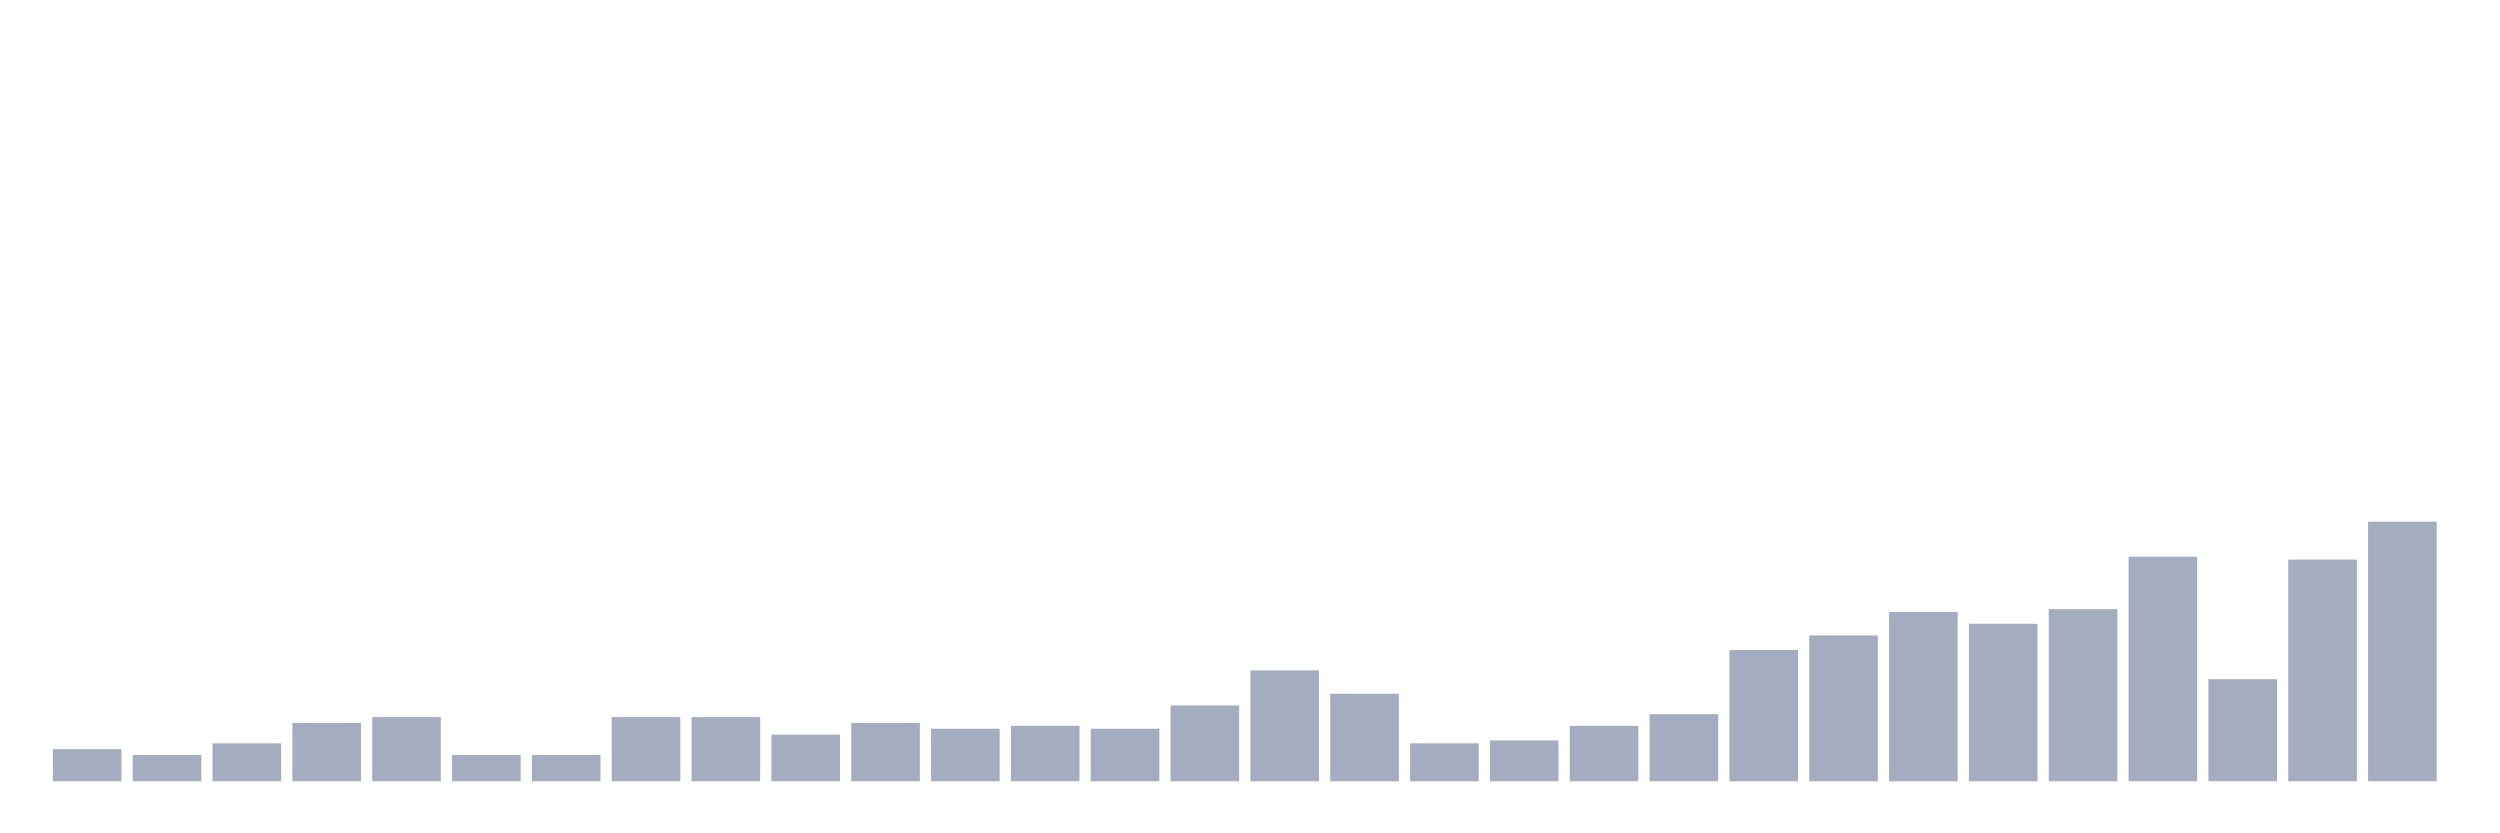 <svg xmlns="http://www.w3.org/2000/svg" viewBox="0 0 480 160"><g transform="translate(10,10)"><rect class="bar" x="0.153" width="13.175" y="133.84" height="6.16" fill="rgb(164,173,192)"></rect><rect class="bar" x="15.482" width="13.175" y="134.96" height="5.04" fill="rgb(164,173,192)"></rect><rect class="bar" x="30.81" width="13.175" y="132.72" height="7.28" fill="rgb(164,173,192)"></rect><rect class="bar" x="46.138" width="13.175" y="128.8" height="11.2" fill="rgb(164,173,192)"></rect><rect class="bar" x="61.466" width="13.175" y="127.68" height="12.32" fill="rgb(164,173,192)"></rect><rect class="bar" x="76.794" width="13.175" y="134.96" height="5.04" fill="rgb(164,173,192)"></rect><rect class="bar" x="92.123" width="13.175" y="134.96" height="5.04" fill="rgb(164,173,192)"></rect><rect class="bar" x="107.451" width="13.175" y="127.68" height="12.32" fill="rgb(164,173,192)"></rect><rect class="bar" x="122.779" width="13.175" y="127.68" height="12.32" fill="rgb(164,173,192)"></rect><rect class="bar" x="138.107" width="13.175" y="131.04" height="8.96" fill="rgb(164,173,192)"></rect><rect class="bar" x="153.436" width="13.175" y="128.8" height="11.2" fill="rgb(164,173,192)"></rect><rect class="bar" x="168.764" width="13.175" y="129.92" height="10.08" fill="rgb(164,173,192)"></rect><rect class="bar" x="184.092" width="13.175" y="129.36" height="10.64" fill="rgb(164,173,192)"></rect><rect class="bar" x="199.42" width="13.175" y="129.92" height="10.08" fill="rgb(164,173,192)"></rect><rect class="bar" x="214.748" width="13.175" y="125.44" height="14.56" fill="rgb(164,173,192)"></rect><rect class="bar" x="230.077" width="13.175" y="118.72" height="21.28" fill="rgb(164,173,192)"></rect><rect class="bar" x="245.405" width="13.175" y="123.2" height="16.8" fill="rgb(164,173,192)"></rect><rect class="bar" x="260.733" width="13.175" y="132.72" height="7.28" fill="rgb(164,173,192)"></rect><rect class="bar" x="276.061" width="13.175" y="132.16" height="7.84" fill="rgb(164,173,192)"></rect><rect class="bar" x="291.39" width="13.175" y="129.36" height="10.64" fill="rgb(164,173,192)"></rect><rect class="bar" x="306.718" width="13.175" y="127.12" height="12.88" fill="rgb(164,173,192)"></rect><rect class="bar" x="322.046" width="13.175" y="114.8" height="25.2" fill="rgb(164,173,192)"></rect><rect class="bar" x="337.374" width="13.175" y="112" height="28" fill="rgb(164,173,192)"></rect><rect class="bar" x="352.702" width="13.175" y="107.52" height="32.48" fill="rgb(164,173,192)"></rect><rect class="bar" x="368.031" width="13.175" y="109.76" height="30.24" fill="rgb(164,173,192)"></rect><rect class="bar" x="383.359" width="13.175" y="106.96" height="33.04" fill="rgb(164,173,192)"></rect><rect class="bar" x="398.687" width="13.175" y="96.88" height="43.12" fill="rgb(164,173,192)"></rect><rect class="bar" x="414.015" width="13.175" y="120.4" height="19.6" fill="rgb(164,173,192)"></rect><rect class="bar" x="429.344" width="13.175" y="97.44" height="42.56" fill="rgb(164,173,192)"></rect><rect class="bar" x="444.672" width="13.175" y="90.16" height="49.84" fill="rgb(164,173,192)"></rect></g></svg>